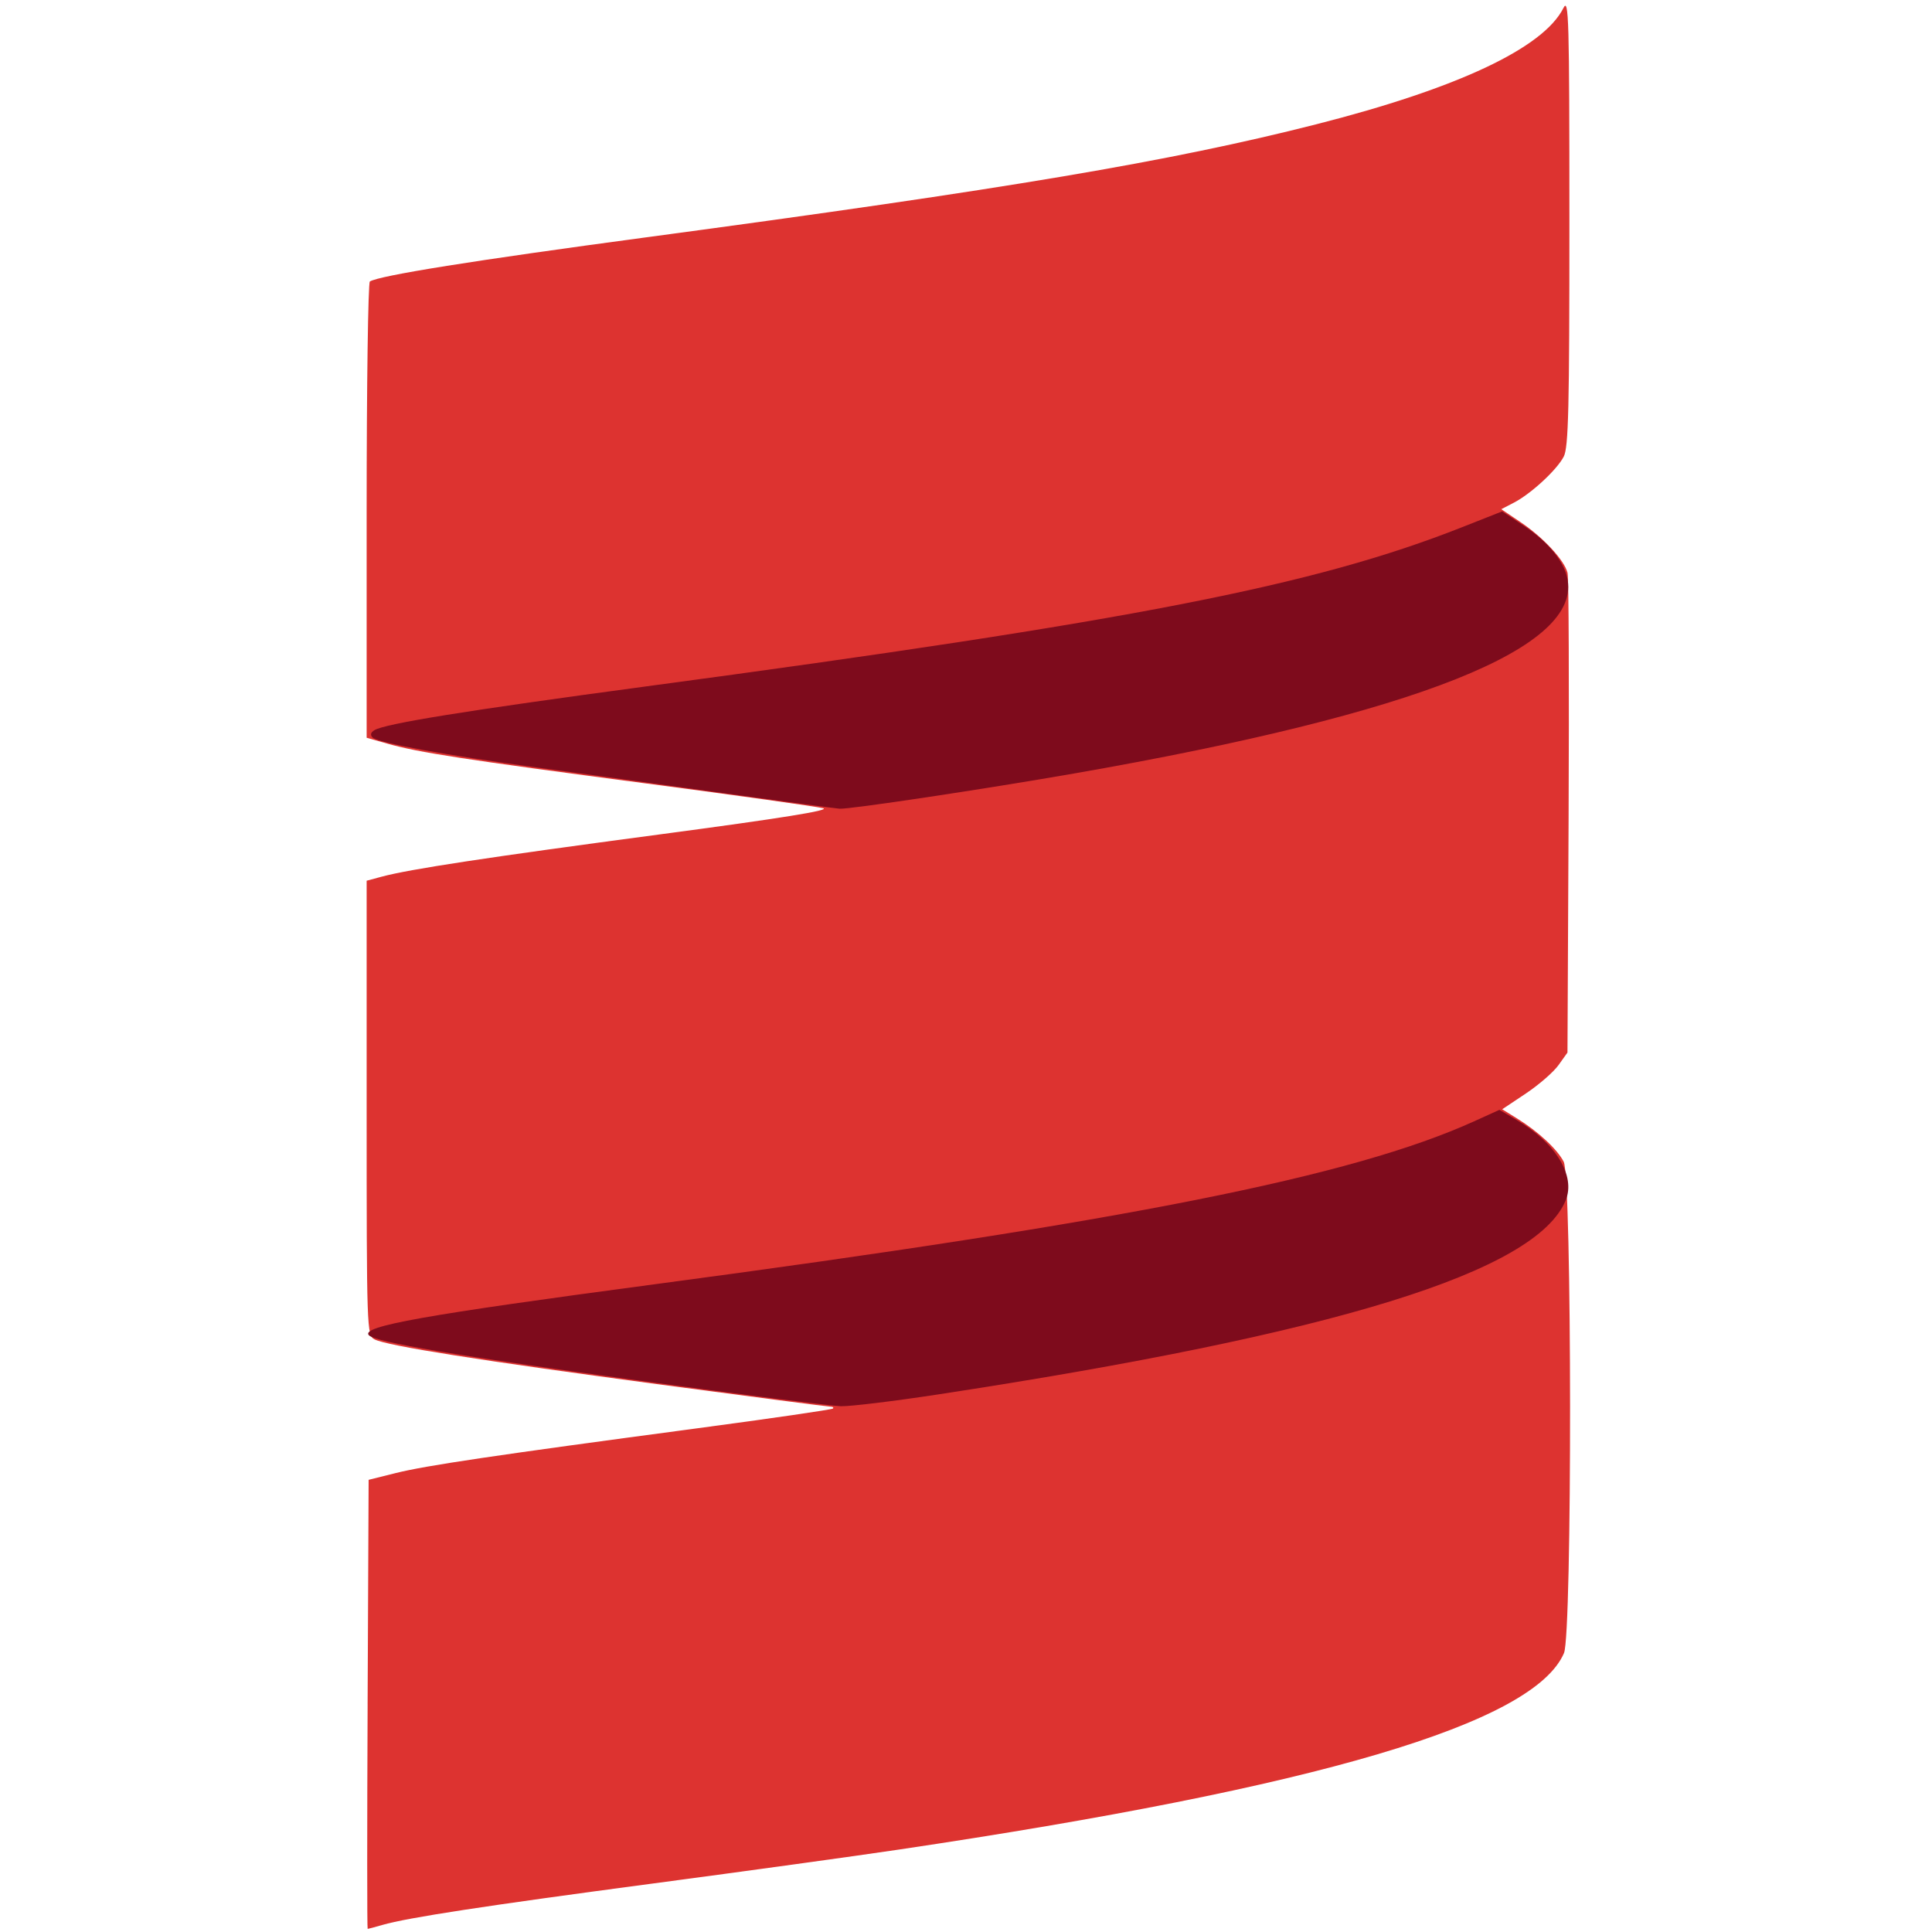 <?xml version="1.0" encoding="UTF-8" standalone="no"?>
<!-- Created with Inkscape (http://www.inkscape.org/) -->

<svg
   width="300mm"
   height="300mm"
   viewBox="0 0 300 300"
   version="1.1"
   id="svg5"
   inkscape:version="1.1 (c68e22c387, 2021-05-23)"
   sodipodi:docname="scala.svg"
   xmlns:inkscape="http://www.inkscape.org/namespaces/inkscape"
   xmlns:sodipodi="http://sodipodi.sourceforge.net/DTD/sodipodi-0.dtd"
   xmlns="http://www.w3.org/2000/svg"
   xmlns:svg="http://www.w3.org/2000/svg">
  <sodipodi:namedview
     id="namedview7"
     pagecolor="#ffffff"
     bordercolor="#666666"
     borderopacity="1.0"
     inkscape:pageshadow="2"
     inkscape:pageopacity="0.0"
     inkscape:pagecheckerboard="0"
     inkscape:document-units="mm"
     showgrid="false"
     inkscape:zoom="0.33540614"
     inkscape:cx="311.56257"
     inkscape:cy="1158.2972"
     inkscape:window-width="1920"
     inkscape:window-height="1017"
     inkscape:window-x="1912"
     inkscape:window-y="-8"
     inkscape:window-maximized="1"
     inkscape:current-layer="layer1" />
  <defs
     id="defs2" />
  <g
     inkscape:label="Calque 1"
     inkscape:groupmode="layer"
     id="layer1">
    <g
       id="g4263"
       transform="matrix(2.322,0,0,2.322,-7.21,108.701)">
      <path
         style="fill:#dd3330;stroke-width:0.265"
         d="m 27.688,67.162 0.068,-15.015 1.819,-0.454 c 2.009,-0.502 6.652,-1.191 20.123,-2.987 4.938,-0.658 9.036,-1.255 9.106,-1.325 0.07,-0.07 -0.007,-0.128 -0.173,-0.128 -0.166,0 -5.216,-0.655 -11.223,-1.456 C 35.254,44.175 28.946,43.179 28.152,42.754 27.634,42.477 27.624,42.191 27.624,27.277 V 12.083 l 1,-0.269 C 30.503,11.308 35.691,10.52 47.299,8.976 55.335,7.907 58.672,7.372 58.147,7.235 57.731,7.126 52.389,6.379 46.277,5.574 34.085,3.968 31.099,3.509 29.013,2.917 L 27.624,2.523 V -12.667 c 0,-8.355 0.097,-15.25 0.215,-15.323 0.645,-0.398 6.936,-1.404 18.46,-2.95 24.234,-3.251 35.05,-5.075 44.811,-7.557 9.464,-2.407 15.202,-5.104 16.546,-7.78 0.36,-0.716 0.399,0.671 0.4,14.234 10e-4,12.542 -0.061,15.15 -0.378,15.763 -0.461,0.892 -2.192,2.49 -3.338,3.083 l -0.839,0.434 1.301,0.876 c 1.516,1.021 2.923,2.542 3.13,3.384 0.08,0.325 0.111,7.675 0.07,16.333 l -0.075,15.743 -0.6,0.841 c -0.33,0.463 -1.312,1.316 -2.182,1.897 l -1.582,1.056 0.977,0.604 c 1.429,0.883 2.699,2.059 3.135,2.904 0.555,1.074 0.573,31.562 0.019,32.857 -2.015,4.708 -16.44,8.97 -44.483,13.142 -2.91,0.433 -10.292,1.451 -16.404,2.263 -11.255,1.495 -16.444,2.289 -18.122,2.774 -0.508,0.147 -0.956,0.267 -0.994,0.267 -0.039,0 -0.039,-6.757 -0.002,-15.015 z"
         id="path4267" />
      <path
         style="fill:#7e0b1c;stroke-width:0.265"
         d="M 45.88,45.517 C 33.634,43.845 28.239,42.941 27.779,42.485 27.174,41.884 31.431,41.125 47.071,39.044 78.437,34.869 93.541,31.863 101.681,28.173 l 1.694,-0.768 1.156,0.678 c 2.614,1.532 3.956,3.735 3.276,5.377 -1.98,4.78 -15.345,8.911 -41.987,12.979 -2.93,0.447 -5.847,0.801 -6.482,0.786 C 58.703,47.21 52.647,46.441 45.88,45.517 Z M 51.436,6.221 C 47.435,5.664 41.839,4.895 39.001,4.511 32.884,3.684 28.387,2.864 28.023,2.508 27.85,2.339 27.89,2.171 28.14,2.017 28.847,1.58 34.333,0.696 46.277,-0.907 78.734,-5.26 90.977,-7.647 100.848,-11.546 l 2.713,-1.071 1.431,0.95 c 1.584,1.052 2.637,2.3 2.91,3.45 1.114,4.699 -9.956,9.11 -32.929,13.122 C 68.945,5.957 59.946,7.31 59.256,7.267 58.957,7.248 55.438,6.777 51.436,6.221 Z"
         id="path4265" />
    </g>
  </g>
</svg>
